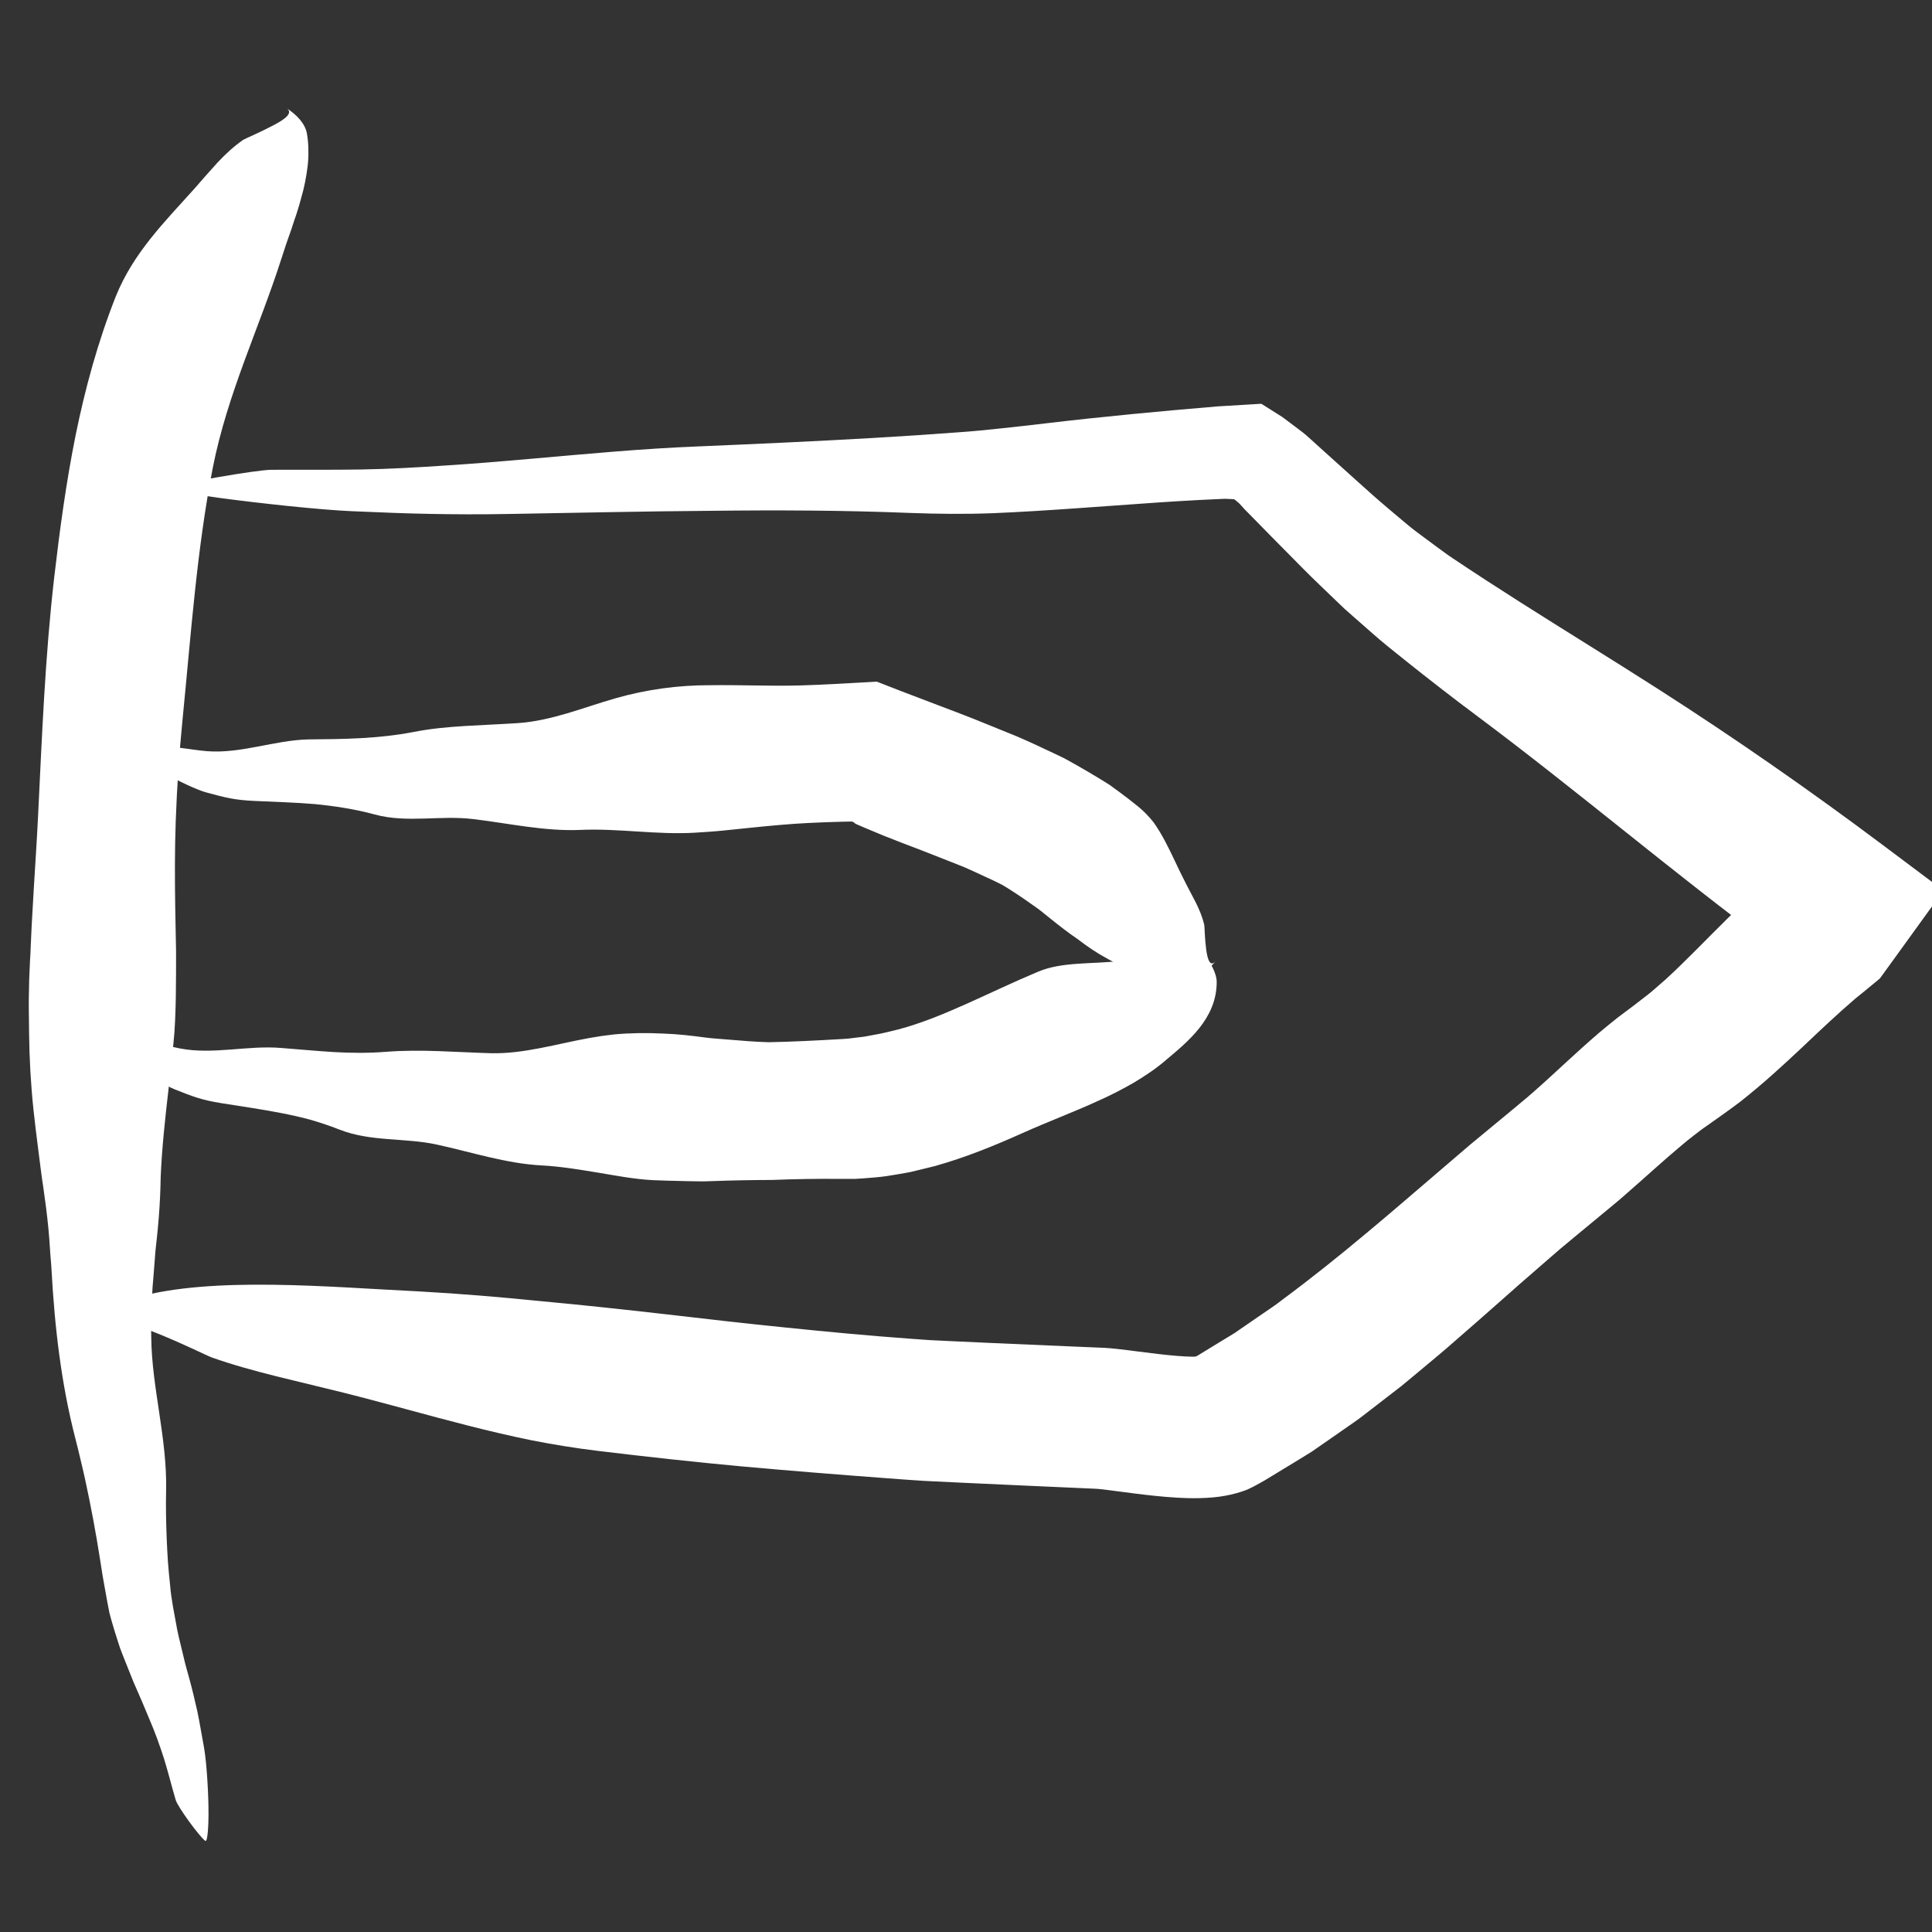 <?xml version="1.0" encoding="utf-8"?>
<!-- Generator: Adobe Illustrator 16.0.0, SVG Export Plug-In . SVG Version: 6.00 Build 0)  -->
<!DOCTYPE svg PUBLIC "-//W3C//DTD SVG 1.1//EN" "http://www.w3.org/Graphics/SVG/1.1/DTD/svg11.dtd">
<svg version="1.1" xmlns="http://www.w3.org/2000/svg" xmlns:xlink="http://www.w3.org/1999/xlink" x="0px" y="0px" width="500px"
	 height="500px" viewBox="0 0 500 500" enable-background="new 0 0 500 500" xml:space="preserve">
<rect x="0" y="0" width="500" height="500" fill="#333333" stroke="none"/>
<g id="Layer_1">
</g>
<g id="Layer_2">
	<g>
		<g>
			<g>
				<g>
					<path fill="#FFFFFF" d="M149.059,214.736l-0.311,0.029C148.888,214.773,148.981,214.833,149.059,214.736z"/>
					<path fill="#FFFFFF" d="M194.176,213.714l-0.071,0.397C194.182,213.976,194.19,213.838,194.176,213.714z"/>
					<path fill="#FFFFFF" d="M201.943,178.037l0.261-0.065C202.077,177.966,202,177.992,201.943,178.037z"/>
					<g>
						<path fill="#FFFFFF" d="M183.756,177.332c-8.227-0.019-16.412,1.087-24.489,3.392c-4.163,1.186-8.295,2.648-12.473,3.883
							c-4.197,1.228-8.411,2.235-12.691,2.527c-4.534,0.303-9.051,0.461-13.563,0.742c-4.508,0.275-9.011,0.666-13.56,1.569
							c-9.122,1.753-18.025,1.837-27.231,1.913c-8.791,0.221-17.315,3.722-26.147,3.048c-2.358-0.186-4.714-0.606-7.074-0.875
							c-1.16-0.133-6.795,2.398-7.855,3.477c-0.483,0.489,3.057,2.621,4.038,3.179c3.22,1.833,8.126,4.198,10.621,4.878
							c5.049,1.377,7.398,1.979,12.498,2.215c5.265,0.254,10.463,0.378,15.649,0.819c5.166,0.508,10.325,1.283,15.53,2.696
							c8.406,2.282,16.991,0.117,25.534,1.196c9.214,1.096,18.393,3.186,27.629,2.788c9.874-0.446,19.788,1.311,29.667,0.72
							c2.438-0.158,4.856-0.299,7.304-0.55l7.333-0.753c4.888-0.499,9.775-0.962,14.68-1.208c2.862-0.144,5.726-0.251,8.593-0.323
							l2.15-0.047l0.538-0.01c0.036,0.004,0.045,0.01,0.068,0.016l0.117,0.035c0.157,0.057,0.277,0.074,0.45,0.252l0.286,0.247
							c0.021,0.014,0.001,0.01,0.057,0.037l0.313,0.138l0.626,0.274l1.256,0.543c1.676,0.72,3.361,1.421,5.048,2.107
							c3.284,1.32,6.588,2.583,9.898,3.83l9.57,3.763c1.622,0.611,3.081,1.328,4.612,2.007l4.527,2.101
							c0.68,0.323,1.353,0.657,2.019,1c0.649,0.365,1.275,0.762,1.905,1.153c1.256,0.79,2.489,1.609,3.707,2.444l3.617,2.536
							c1.189,0.865,2.313,1.853,3.473,2.761c2.304,1.847,4.618,3.642,7.036,5.281c2.357,1.817,4.813,3.495,7.479,4.925
							c1.411,0.758,2.927,1.618,4.546,2.434c1.599,0.873,3.272,1.784,5.069,2.466c3.588,1.385,7.612,2.024,12.163,0.79
							c2.212-0.604,4.587-2.87,6.387-5.098c-1.48,1.825-2.154-0.289-2.513-2.975c-0.355-2.683-0.409-5.947-0.491-6.297
							c-0.978-4.215-3.175-7.491-4.959-11.135c-1.802-3.456-3.344-7.088-5.172-10.521c-0.914-1.715-1.896-3.382-3.016-4.942
							c-1.187-1.489-2.51-2.876-4.028-4.104c-1.591-1.286-3.209-2.535-4.851-3.751l-2.479-1.801l-2.599-1.618
							c-1.742-1.063-3.503-2.097-5.276-3.109c-1.78-0.984-3.546-2.067-5.376-2.892c-3.633-1.726-7.324-3.474-10.988-5.035
							c-3.638-1.475-7.279-2.951-10.931-4.432c-3.017-1.185-6.045-2.339-9.077-3.482l-9.652-3.676l-4.368-1.702l-1.091-0.426
							l-0.545-0.213c-0.181-0.074-0.359-0.163-0.565-0.118l-2.386,0.136l-7.823,0.434c-3.159,0.171-6.321,0.312-9.485,0.402
							C199.424,177.599,191.578,177.22,183.756,177.332z"/>
					</g>
				</g>
			</g>
		</g>
		<g>
			<g>
				<g>
					<path fill="#FFFFFF" d="M379.112,182.828l-0.837-0.605C378.639,182.512,378.843,182.744,379.112,182.828z"/>
					<path fill="#FFFFFF" d="M434.098,251.303l-0.069-0.47C433.934,251.099,433.994,251.229,434.098,251.303z"/>
					<path fill="#FFFFFF" d="M433.188,297.326l-0.592,0.6C432.903,297.666,433.075,297.482,433.188,297.326z"/>
					<g>
						<path fill="#FFFFFF" d="M480.12,258.469l1.919-1.55l4.182-3.451c0.097-0.081,0.199-0.158,0.289-0.244l0.217-0.299l0.435-0.597
							l0.867-1.195l1.594-2.197l1.729-2.392l11.621-16.078l-15.863-11.889c-18.841-14.121-38.159-27.556-57.847-40.166
							c-11.836-7.582-23.798-14.916-35.668-22.458c-5.935-3.771-11.848-7.595-17.709-11.526c-0.752-0.492-1.438-0.984-2.108-1.479
							l-2.039-1.489l-4.067-3.015l-2.027-1.526c-0.671-0.527-1.331-1.09-1.995-1.637c-1.319-1.111-2.641-2.223-3.963-3.336
							c-1.394-1.201-2.786-2.35-4.174-3.595l-4.159-3.721c-2.787-2.509-5.572-5.015-8.355-7.521l-4.2-3.796
							c-0.499-0.434-1.042-0.958-1.62-1.389l-1.757-1.327l-3.514-2.644l-3.711-2.346l-0.927-0.586l-0.464-0.293l-0.231-0.146
							c-0.075-0.057-0.153-0.104-0.251-0.077l-2.221,0.132l-8.863,0.531l-11.31,0.976l-11.155,1.043
							c-7.438,0.725-14.877,1.514-22.326,2.4c-3.747,0.446-7.483,0.866-11.211,1.262c-3.726,0.405-7.445,0.777-11.176,1.031
							c-7.453,0.563-14.884,1.047-22.32,1.479c-14.873,0.859-29.753,1.527-44.875,2.167c-14.603,0.568-29.121,1.954-43.637,3.228
							c-7.258,0.637-14.516,1.246-21.785,1.71c-7.272,0.493-14.563,0.916-21.873,1.038c-7.807,0.134-15.574,0.032-23.376,0.083
							c-3.84,0.024-22.952,3.348-26.628,4.58c-1.673,0.559,9.771,2.227,12.942,2.656c10.422,1.409,26.337,3.127,34.5,3.475
							c8.263,0.351,14.315,0.599,20.41,0.702c6.096,0.114,12.249,0.167,20.69,0.011c17.441-0.296,34.652-0.688,51.824-0.811
							c17.193-0.205,34.354-0.14,51.686,0.555c7.008,0.256,14.085,0.333,21.213,0.069c7.131-0.297,14.303-0.756,21.483-1.26
							c7.181-0.51,14.372-1.021,21.536-1.529c3.584-0.238,7.162-0.458,10.731-0.646c1.786-0.085,3.568-0.17,5.348-0.254l0.668-0.028
							l0.302-0.011l0.12,0.002l0.477,0.013l0.931,0.04l0.97,0.058c0.293,0.168,0.562,0.447,0.834,0.661
							c0.563,0.426,0.99,0.997,1.455,1.469c0.055,0.057,0.116,0.145,0.177,0.213l0.092,0.106l0.047,0.052l0.12,0.122l1,1.016
							l1.998,2.033l3.992,4.067l8.156,8.256c2.723,2.755,5.653,5.501,8.488,8.246l2.148,2.056l2.271,2.011l4.567,4.01
							c3.099,2.776,6.025,5.045,9.034,7.47c5.994,4.789,12.059,9.504,18.229,14.107c26.265,19.586,51.109,40.859,77.469,60.334
							l4.819,3.554c-1.251-8.25-2.501-16.486-3.75-24.723l-1.637,2.317l-0.204,0.289l-0.021,0.037l-0.042,0.073l-0.086,0.148
							l-0.068,0.078l-0.034,0.038l-0.018,0.019l-0.012,0.012l-0.155,0.131l-2.478,2.103c-3.153,2.811-6.202,5.672-8.968,8.441
							c-5.623,5.561-10.681,10.857-15.646,15.415l-3.703,3.228c-1.233,1.04-2.467,1.911-3.694,2.888l-0.921,0.717l-1.31,0.978
							l-2.702,2.022c-1.74,1.355-3.369,2.726-5.015,4.089c-6.35,5.454-11.839,10.824-17.119,15.434
							c-0.831,0.75-1.628,1.405-2.429,2.073l-2.508,2.094l-5.607,4.637l-5.602,4.634l-5.458,4.669l-10.805,9.259
							c-3.589,3.102-7.113,6.059-10.646,9.015c-7.244,6.07-14.408,11.79-21.686,17.19c-1.789,1.422-3.665,2.635-5.513,3.911
							l-5.544,3.815l-1.383,0.957l-1.43,0.872l-2.86,1.736l-5.202,3.184c-0.192,0.129-0.394,0.261-0.63,0.287
							c-0.114,0.021-0.23,0.034-0.348,0.043c-0.059,0.009-0.117-0.001-0.176,0.004c-0.03,0.005-0.058,0.008-0.081,0.005
							l-0.275,0.002c-2.429-0.034-5.575-0.322-8.796-0.696l-5.04-0.626c-1.762-0.225-3.53-0.462-5.63-0.691l-1.702-0.168
							l-1.244-0.092l-0.738-0.037l-2.894-0.122l-5.241-0.22l-20.967-0.907l-10.481-0.483l-5.24-0.252l-5.252-0.377
							c-10.653-0.778-21.218-1.772-31.738-2.851c-5.267-0.547-10.495-1.08-15.769-1.683c-5.277-0.604-10.55-1.21-15.825-1.814
							c-10.551-1.198-21.113-2.351-31.735-3.328c-10.536-1.063-21.118-1.961-31.823-2.55c-22.618-1.085-53.433-4.033-73.22,1.607
							c-4.811,1.361-6.561,4.451-6.856,7.3c0.491-4.675,24.54,7.499,26.319,8.132c5.362,1.915,11.048,3.469,16.82,4.92
							c5.782,1.411,11.636,2.84,17.357,4.235c11.091,2.786,21.59,5.816,32.312,8.54c5.36,1.36,10.779,2.649,16.347,3.784
							c5.54,1.086,11.229,2.025,17.17,2.748c12.463,1.5,24.854,2.879,37.354,4.029c12.525,1.128,25.051,2.131,37.586,3.063
							c3.135,0.227,6.264,0.479,9.406,0.671l9.456,0.458c6.306,0.289,12.614,0.579,18.927,0.869l9.472,0.421l4.739,0.21l1.186,0.053
							l0.592,0.026l0.297,0.013l0.074,0.003c-0.029-1.814,0.116,4.064-0.056-4.067l0.005,0.626l0.019,2.505l0.005,0.626
							c-0.002,0.278,0.005,0.381,0.021,0.313l0.074,0.004l0.146,0.007l0.129,0.008l-0.004,0.002
							c0.012,0.005-0.049-0.002,0.022,0.004l0.784,0.078c1.184,0.127,2.696,0.326,4.221,0.527l4.801,0.623
							c3.321,0.41,6.772,0.81,10.65,1.04c0.694,0.034,1.358,0.076,2.09,0.096l1.084,0.031l1.363,0.013
							c2.136-0.005,4.256-0.108,6.356-0.379c2.097-0.279,4.162-0.739,6.159-1.421c2.013-0.648,3.806-1.785,5.662-2.801l7.185-4.366
							l3.308-2.027l1.651-1.018l1.587-1.099l6.341-4.404c2.101-1.479,4.265-2.906,6.237-4.494l6.039-4.661l3.017-2.334
							c0.982-0.789,1.926-1.597,2.892-2.394c3.813-3.203,7.758-6.392,11.377-9.618c3.69-3.22,7.404-6.447,10.951-9.604l5.387-4.759
							l5.329-4.639l5.327-4.618l5.345-4.438l5.352-4.424c1.935-1.619,4.214-3.444,6.069-5.104
							c5.202-4.519,9.895-8.871,14.396-12.619c1.116-0.925,2.246-1.885,3.319-2.682c1.086-0.84,2.179-1.705,3.215-2.387l3.838-2.717
							c1.581-1.146,3.223-2.291,4.75-3.464c6.038-4.739,11.315-9.614,16.246-14.245C471.291,266.406,475.782,262.188,480.12,258.469
							z"/>
					</g>
				</g>
			</g>
		</g>
		<g>
			<g>
				<g>
					<path fill="#FFFFFF" d="M139.037,301.457l-0.308-0.001C138.866,301.477,138.951,301.546,139.037,301.457z"/>
					<path fill="#FFFFFF" d="M184.112,305.167l-0.108,0.392C184.097,305.428,184.117,305.291,184.112,305.167z"/>
					<path fill="#FFFFFF" d="M194.198,270.068l0.248-0.048C194.327,270.007,194.253,270.027,194.198,270.068z"/>
					<g>
						<path fill="#FFFFFF" d="M177.215,267.869c-1.924-0.203-3.808-0.318-5.779-0.389c-2.084-0.107-4.173-0.144-6.264-0.106
							c-2.09,0.04-4.187,0.139-6.276,0.338c-2.083,0.226-4.166,0.525-6.249,0.9c-8.584,1.545-17.16,4.187-25.708,3.957
							c-9.053-0.255-17.991-1.077-27.083-0.358c-4.573,0.362-9.052,0.315-13.522,0.059c-2.235-0.119-4.465-0.33-6.707-0.497
							c-2.241-0.184-4.491-0.367-6.758-0.552c-8.745-0.754-17.588,1.775-26.27,0.125c-2.318-0.446-4.61-1.126-6.923-1.655
							c-1.138-0.261-6.996,1.629-8.158,2.583c-0.529,0.433,2.756,2.945,3.669,3.609c2.998,2.18,7.6,5.074,9.992,6.028
							c4.843,1.929,7.097,2.787,12.109,3.588c5.175,0.83,10.286,1.55,15.365,2.535c2.54,0.498,5.071,1.041,7.597,1.734
							c2.524,0.722,5.043,1.557,7.56,2.553c8.136,3.211,16.947,2.082,25.265,3.896c9.007,1.962,17.904,4.903,27.048,5.387
							c4.866,0.256,9.682,1.06,14.497,1.845c4.824,0.805,9.518,1.729,14.433,1.976c2.554,0.106,5.109,0.175,7.661,0.228
							c2.556,0.028,5.089,0.161,7.669,0.014c5.131-0.192,10.28-0.282,15.372-0.298c5.843-0.234,11.691-0.328,17.554-0.278
							l2.777,0.004l1.388-0.011c0.482-0.013,1.06-0.066,1.585-0.101c2.143-0.18,4.321-0.297,6.431-0.616
							c2.101-0.342,4.219-0.668,6.294-1.089l6.125-1.492c8.041-2.254,15.556-5.334,22.783-8.578
							c6.537-2.928,13.116-5.379,19.413-8.267c3.196-1.405,6.217-2.983,9.218-4.683c2.92-1.751,5.793-3.646,8.38-5.881
							c5.544-4.683,13.159-10.673,13.178-20.189c0.014-2.309-1.63-5.136-3.381-7.403c2.849,3.73-9.09,0.592-9.785,0.511
							c-2.15-0.12-4.124,0.115-6.044,0.448c-1.926,0.318-3.806,0.715-5.74,0.952c-7.531,0.862-14.983,0.165-21.182,2.739
							c-6.508,2.727-12.593,5.659-18.565,8.335c-5.965,2.672-11.835,5.086-17.721,6.648c-1.247,0.283-2.49,0.582-3.73,0.895
							c-1.241,0.312-2.465,0.458-3.696,0.716c-1.234,0.281-2.449,0.381-3.667,0.531l-1.828,0.23c-0.65,0.07-1.494,0.096-2.232,0.146
							c-6.103,0.349-12.214,0.668-18.329,0.789c-3.583-0.084-7.173-0.42-10.806-0.706c-1.817-0.174-3.626-0.244-5.458-0.489
							C180.884,268.287,179.05,268.061,177.215,267.869z"/>
					</g>
				</g>
			</g>
		</g>
		<g>
			<g>
				<g>
					<path fill="#FFFFFF" d="M41.464,306.332l0.013,0.47C41.492,306.591,41.558,306.456,41.464,306.332z"/>
					<path fill="#FFFFFF" d="M44.851,235.383l0.391,0.144C45.112,235.396,44.975,235.372,44.851,235.383z"/>
					<path fill="#FFFFFF" d="M9.965,219.623l-0.04-0.43C9.907,219.397,9.926,219.526,9.965,219.623z"/>
					<g>
						<path fill="#FFFFFF" d="M7.755,248.849c-0.17,3.132-0.269,6.264-0.295,9.398c-0.046,3.157,0.073,6.211,0.073,9.488
							c0.04,3.231,0.152,6.463,0.338,9.694c0.189,3.251,0.439,6.41,0.793,9.764c0.359,3.41,0.787,6.813,1.222,10.209
							c0.448,3.404,0.827,6.755,1.375,10.249c0.499,3.46,0.944,6.91,1.273,10.361c0.165,1.726,0.3,3.452,0.399,5.181
							c0.087,1.725,0.309,3.531,0.394,5.299c0.82,15.068,2.538,29.669,6.171,43.762c0.46,1.771,0.891,3.54,1.302,5.304
							c0.428,1.749,0.832,3.497,1.216,5.245c0.766,3.505,1.462,6.981,2.112,10.453c0.655,3.487,1.235,6.955,1.786,10.434
							l0.411,2.615c0.133,0.867,0.265,1.737,0.446,2.692c0.335,1.867,0.671,3.739,1.009,5.618c0.163,0.906,0.339,1.81,0.526,2.711
							c0.208,0.893,0.471,1.768,0.719,2.647c0.507,1.757,1.051,3.501,1.617,5.236c0.53,1.751,1.251,3.41,1.906,5.099l2.018,5.027
							c1.46,3.27,2.854,6.568,4.207,9.836c1.388,3.234,2.587,6.588,3.657,9.913c1.112,3.591,2.004,7.235,3.054,10.783
							c0.535,1.777,6.003,9.28,7.618,10.534c0.733,0.572,0.863-5.239,0.863-6.851c0.013-5.279-0.468-13.223-1.131-17.097
							c-0.723-3.916-1.176-6.787-1.775-9.615c-0.637-2.822-1.283-5.63-2.337-9.416c-0.265-0.979-0.566-1.948-0.802-2.928
							l-0.703-2.93c-0.453-1.95-0.972-3.88-1.361-5.824c-0.691-3.901-1.542-7.748-1.845-11.646
							c-0.199-1.959-0.402-3.836-0.546-5.847c-0.133-2.052-0.244-4.108-0.327-6.173c-0.162-4.143-0.239-8.241-0.148-12.414
							c0.293-13.419-3.716-26.572-3.843-39.52l-0.039-2.624l0.074-2.601l0.186-5.184c0.041-0.86,0.048-1.727,0.115-2.579
							l0.215-2.551l0.398-5.077c0.08-1.662,0.335-3.439,0.507-5.176c0.184-1.743,0.348-3.484,0.487-5.227
							c0.289-3.49,0.428-6.949,0.498-10.479c0.156-3.812,0.449-7.614,0.808-11.41c0.358-3.791,0.778-7.561,1.234-11.483
							c0.447-3.884,0.889-7.77,1.255-11.662l0.26-2.92c0.074-0.982,0.117-1.997,0.167-2.995c0.094-2.003,0.159-4.009,0.188-6.017
							c0.052-3.948,0.084-7.936,0.068-11.844l-0.216-11.349c-0.112-7.558-0.142-15.105,0.134-22.634
							c0.324-8.786,0.901-17.542,1.77-26.238c2.18-21.955,3.674-43.798,7.816-65.034c1.881-9.591,4.929-18.735,8.181-27.642
							c3.269-8.914,6.729-17.569,9.59-26.52c0.387-1.184,0.791-2.42,1.207-3.692c0.451-1.25,0.91-2.541,1.355-3.862
							c0.217-0.664,0.436-1.333,0.656-2.004c0.227-0.666,0.454-1.335,0.682-2.005c0.443-1.347,0.84-2.728,1.209-4.109
							c0.812-2.712,1.333-5.559,1.679-8.311c0.154-1.391,0.217-2.793,0.172-4.203c-0.008-1.381-0.126-2.773-0.375-4.169
							c-0.487-2.714-2.881-5.023-5.297-6.561c1.977,1.272-0.579,3.038-3.811,4.671c-3.158,1.663-6.958,3.269-7.381,3.543
							c-2.435,1.692-4.64,3.728-6.677,5.916c-2.01,2.201-4,4.494-5.971,6.746C42.528,57.497,34.49,65.479,29.97,76.702
							c-4.65,11.745-7.931,23.833-10.409,35.976c-2.44,12.151-4.091,24.367-5.513,36.59c-2.405,20.792-3.188,41.513-4.205,62.088
							c-0.299,6.151-0.727,12.399-1.103,18.686c-0.179,3.142-0.359,6.296-0.539,9.457l-0.218,4.738l-0.099,2.361L7.755,248.849z"/>
					</g>
				</g>
			</g>
		</g>
	</g>
</g>
</svg>
